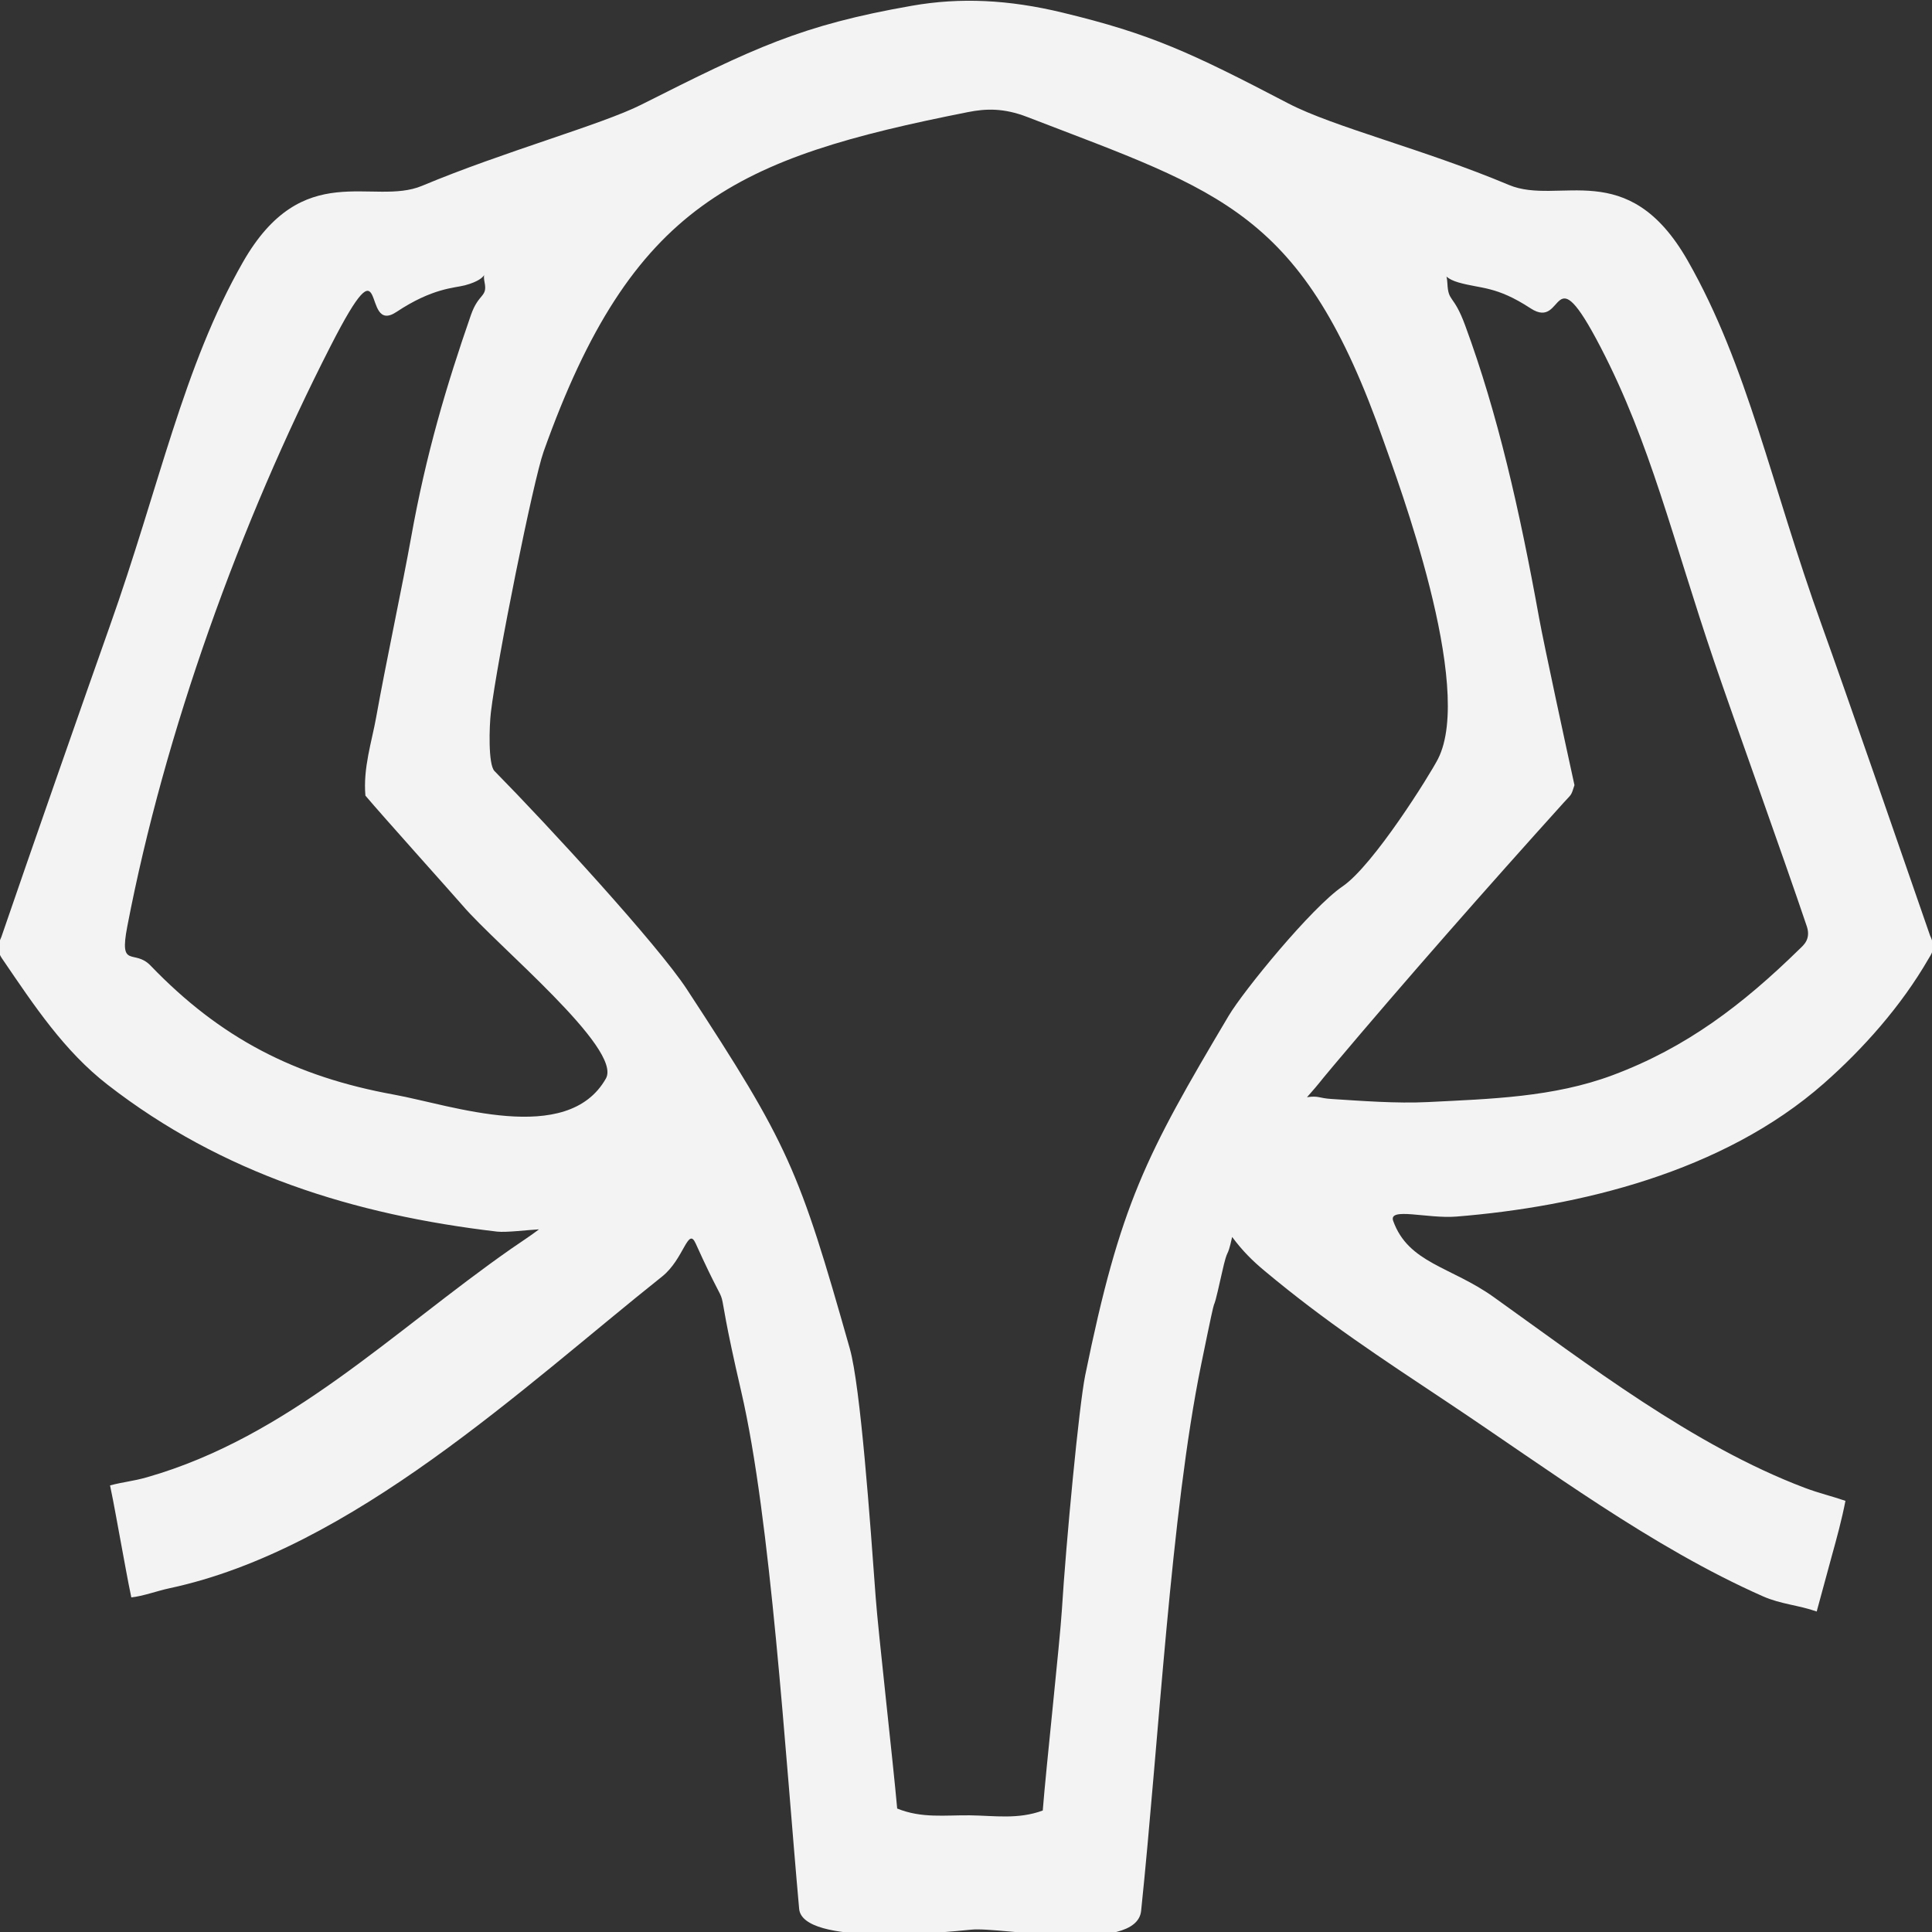 <?xml version="1.0" encoding="utf-8"?>
<!-- Generator: Adobe Illustrator 22.1.0, SVG Export Plug-In . SVG Version: 6.00 Build 0)  -->
<svg version="1.1" id="Слой_1" xmlns="http://www.w3.org/2000/svg" xmlns:xlink="http://www.w3.org/1999/xlink" x="0px" y="0px"
	 viewBox="0 0 512 512" style="enable-background:new 0 0 512 512;" xml:space="preserve">
<rect x="0" y="0" width="512" height="512" fill="#333333" stroke="none"/>
<style type="text/css">
	.st0{fill:#F3F3F3;}
</style>
<g transform="translate(0,512) scale(0.1,-0.1)">
	<path class="st0" d="M2416.9,5104.8c-294.5-51.5-418.9-111.9-717.8-262.4c-104.9-52.8-365.4-124.6-580.5-214.8
		c-130.3-54.6-316.3,75.3-474.9-202.4c-158.6-277.7-220.4-592-353.4-966.4c-60.5-170.4-214.2-610.2-286.8-822.1
		c-15.9-33.7-2.6-50.2,4-59.9c83.7-122.9,162.9-242.3,277.5-331.3c303.2-235.6,652.6-344.8,1032.3-389.4c24.1-2.8,83,4.6,111.1,6
		c-22.2-17.1-50.5-35.1-74-51.6c-313.8-219.4-589.6-497.9-964.5-605.3c-38.5-11-61.7-12-98.3-21.7c10.5-49.1,18.8-99,28.2-148.5
		c9.4-49.4,17.8-99.3,28.2-148.3c31.1,3.3,69.1,17.4,100.4,24.1c484.4,103,938.4,533.4,1306,826.1c58.3,46.4,68.6,133.4,89.1,88
		c112.9-249.8,32.8-13.2,120.9-393c78.3-337.7,116.4-960,153.4-1370.5c8.9-98.3,375.8-63.4,456.2-55.2c80.4,8.3,438-66.2,450.1,49.9
		c47,450.6,78.6,1054.1,159,1447.2c55,268.8,17.6,75,55.2,243.6c17,76.1,12.5,29.7,27,95c27.8-37.3,53.7-63,87.1-90.8
		c161.5-134.6,303-227.1,485.5-348.5c262.4-174.6,538.9-382.6,834.2-513.1c47.2-20.9,95.2-23.4,142.3-40.2
		c13.6,48.9,26.2,97.3,39.7,146s26.9,97.7,36.5,147.3c-37,12.8-69,19.8-108.1,34.6c-296,112-577.5,329.4-824.3,505.6
		c-113.4,80.9-225.7,89.4-266.1,201.6c-13.4,37.4,91.1,5.4,167,11.5c323.7,26,706.8,117.3,974.2,352.8
		c103.7,91.3,205.2,205,277.8,331c5.8,10.1,20.6,26.7,3.9,60.5c-73.2,211.6-225.4,651.5-286.7,821.5
		c-135.1,374.7-196.4,688.1-355.6,967.3c-159.2,279.2-340.9,145-474,200.9c-224.5,94.5-464.4,153.3-585.1,216.3
		c-258,134.7-363.9,184-597.5,240.3C2673.3,5121.1,2544.6,5127.2,2416.9,5104.8z M2722.3,4810c517.4-199.6,730.9-249.8,944.7-859.7
		c35.6-101.5,241.9-650.2,143.6-842c-21.1-41.1-170.4-281.3-252.9-337.5c-82.4-56.2-262.5-276.8-301.7-342.9
		c-220-370.3-287.5-499.1-380.1-952.5c-16.4-80.3-50.8-443.1-61.9-622.8c-5-81.4-41.9-418.7-50.6-530.7
		c-65.7-24.1-127.5-13.6-193.3-12.7c-65.7,0.8-127.3-8.5-192.5,18c-10.7,121.2-50.3,468.5-56.9,558.9
		c-14.6,199-40.2,559.9-68.7,660.2c-134.6,474.8-161,538.4-432,952.4c-77.3,118-368.4,434.7-509.6,578
		c-17.2,17.5-13.7,120.3-9.6,154.9c16.3,137.5,112.5,614.9,139.8,691.6c233.8,656.7,510.2,778,1124.4,899.7
		C2612.6,4832.3,2659.5,4834.2,2722.3,4810z M1284.2,4371.6c8.1-40.1-15.7-27.4-36.3-86.7c-64.1-184.6-118.8-367.2-158.7-590.7
		c-21.2-118.7-67.3-334.9-92.3-475c-11.5-64.4-35-134.5-28.5-207.7c42.2-50.2,238.1-268.4,257.3-290.9
		c90-105.8,424.8-379.8,380-458.8c-102.3-180.6-410.6-70.1-560.8-42.8c-264.1,47.9-461.4,150.2-646,342.2
		c-43.3,45-83.6-10.9-61.6,103.4c98.8,514.6,299.2,1069.7,539,1538.7c156.3,305.7,77.9,26,174.2,89.9
		c96.2,63.9,153.2,63.2,181.6,70.7C1304.6,4383.1,1276.1,4411.6,1284.2,4371.6z M4056.5,4302.7c92.1-60.1,52.7,152.5,185.3-102.9
		c132.6-255.3,190.2-506.6,301-832.9c50.5-148.5,183.9-519,245.8-702.9c10.5-33.6-9.4-49.1-19.8-59.2
		c-150.5-147.1-299.3-261.1-495.5-334.3c-156.9-58.5-323.5-62.7-489.2-71.1c-83.2-4.2-178.3,3.3-255.6,8.2
		c-35.1,2.2-32.5,9.2-64.8,4.7c42.9,48.7,19.1,22.9,71.1,84.6c186.4,221.4,409.6,475,610.3,697.3c19.6,21.7,18.1,15.5,27.4,45.1
		c-20.7,94.5-81.6,376-93.6,442.5c-51.9,287.2-110,542.4-196.1,775.9c-31,84.2-44.6,59.9-47.1,111.8c-2.6,51.9-30.8,19.4,29.3,2
		C3925.1,4354.2,3964.4,4362.9,4056.5,4302.7z"/>
</g>
</svg>
